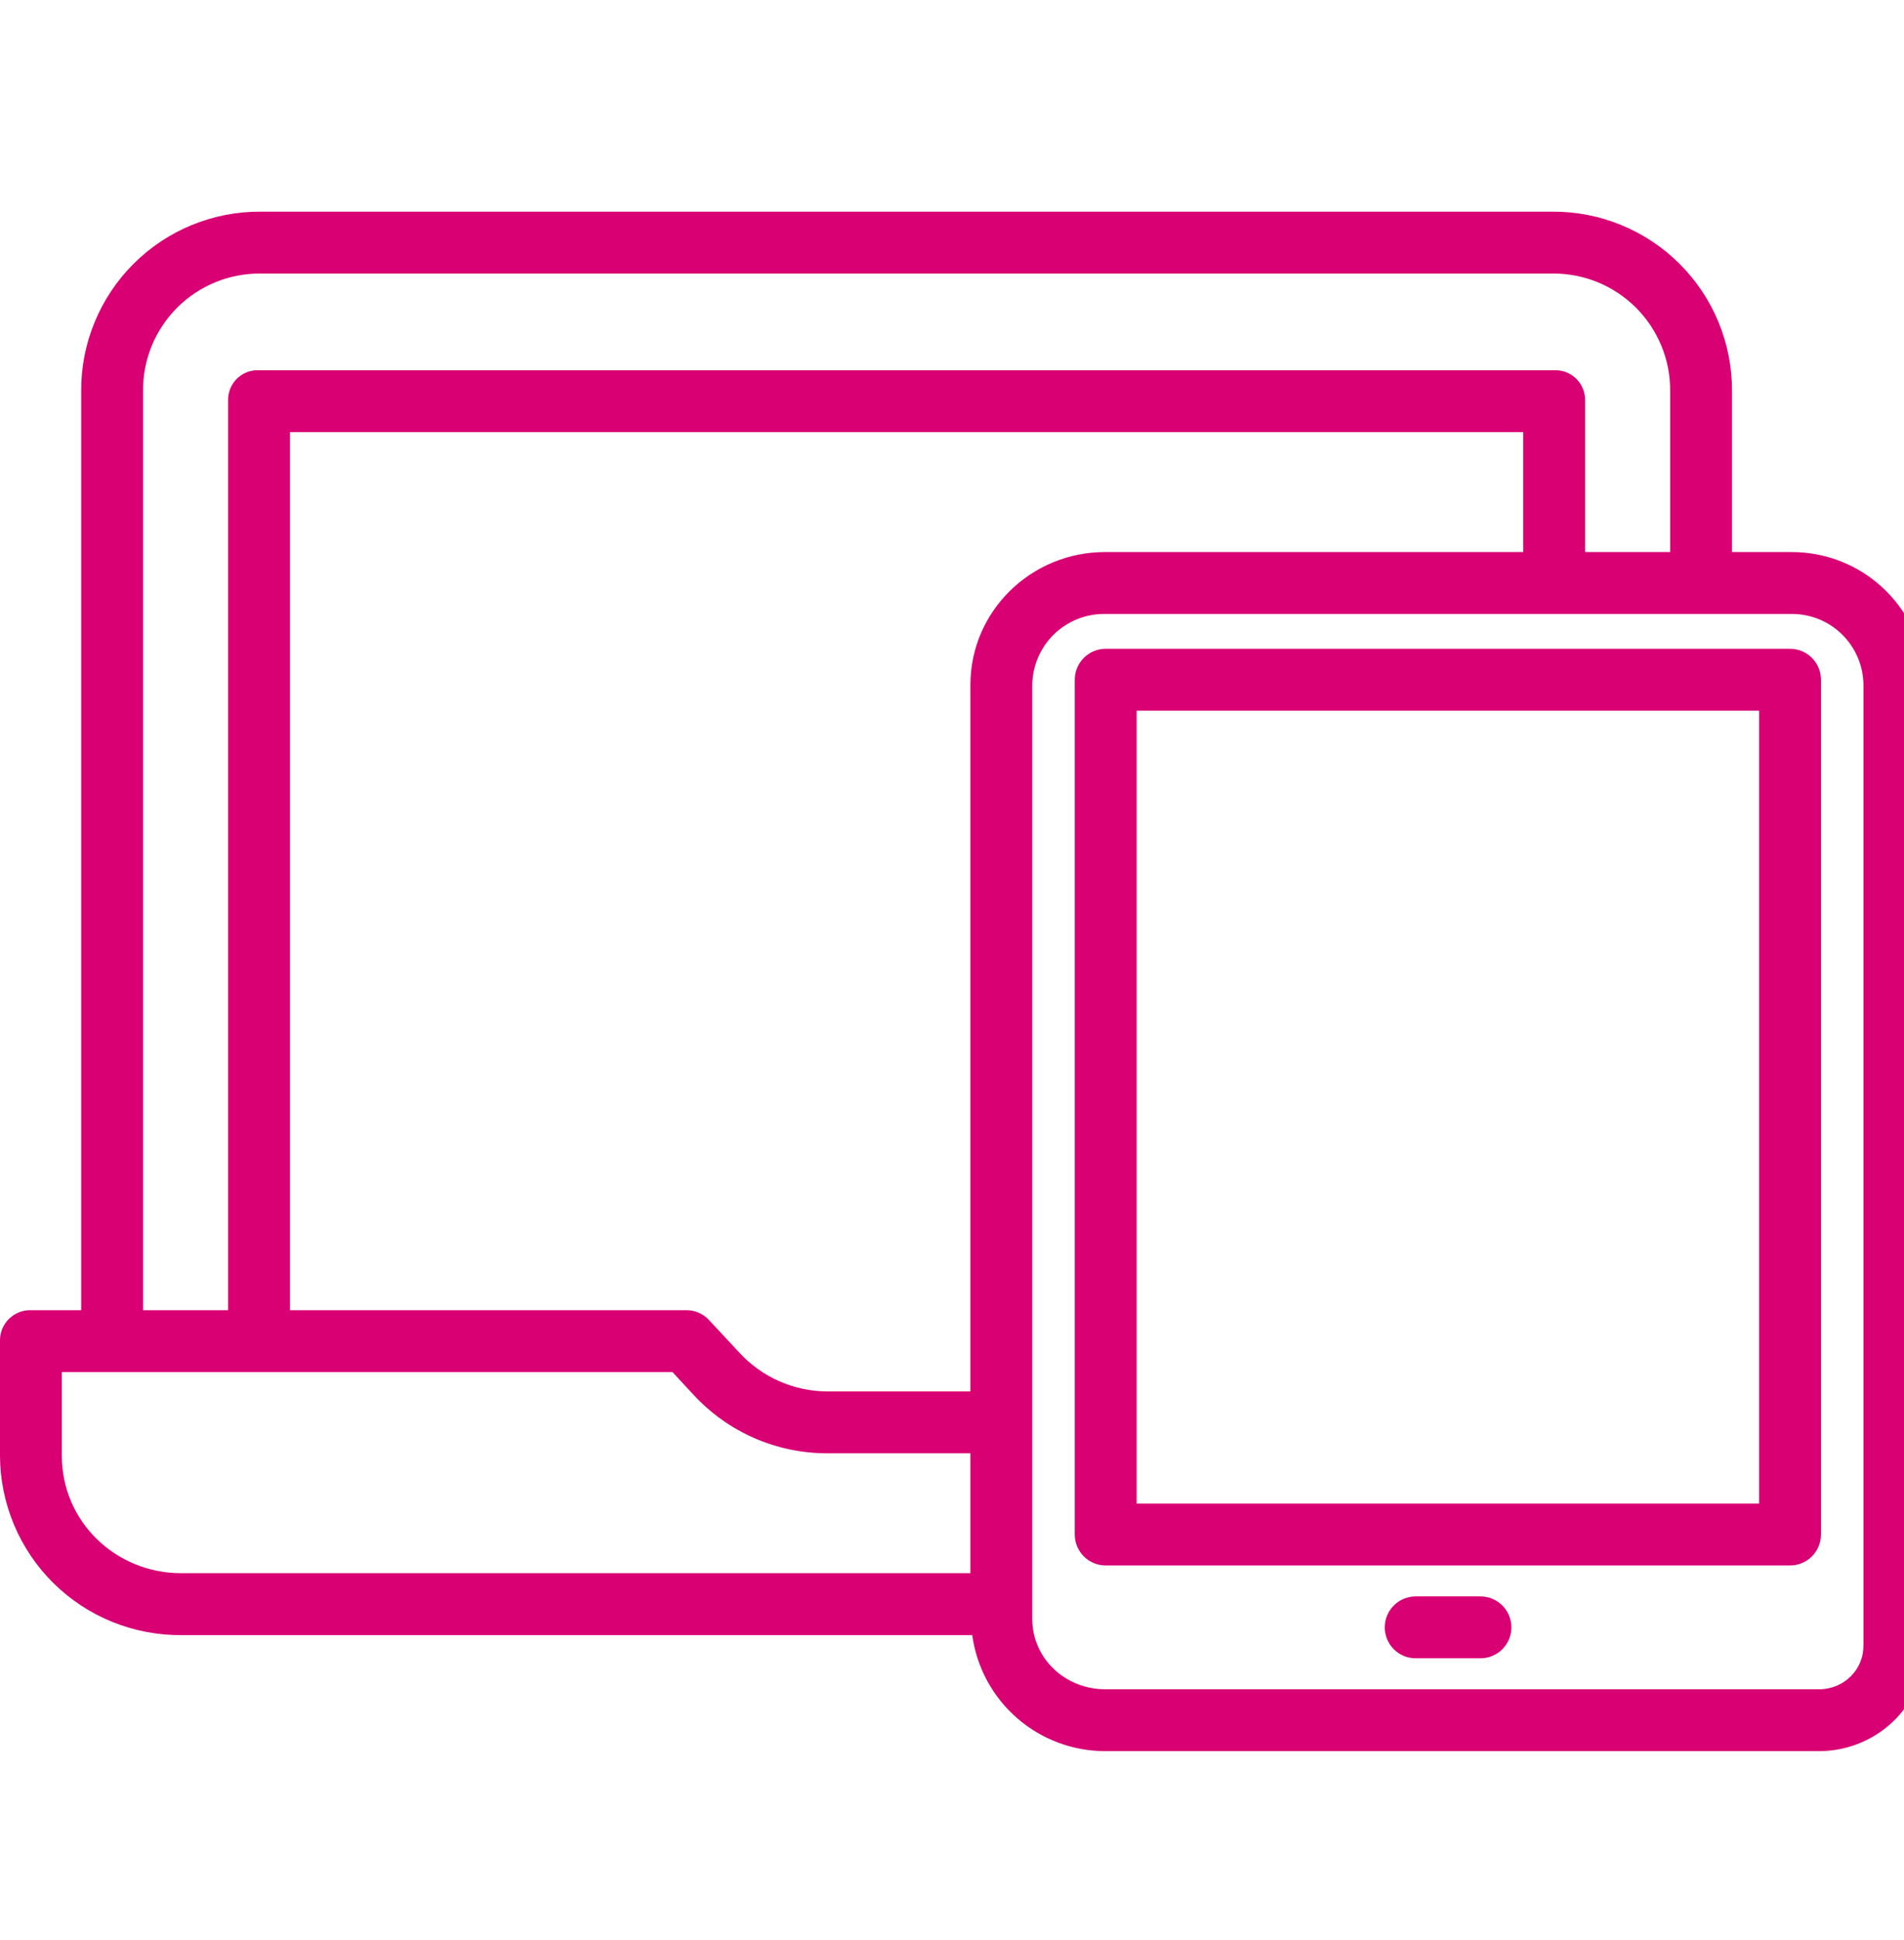<svg width="54" height="55" viewBox="0 0 54 55" fill="none" xmlns="http://www.w3.org/2000/svg">
<g id="vision 1" clip-path="url(#clip0_46_3391)">
<g id="Group">
<path id="Vector" d="M50.796 15.649H49.122V11.086C49.125 10.416 48.995 9.752 48.74 9.133C48.485 8.514 48.109 7.952 47.635 7.479C47.161 7.006 46.598 6.632 45.978 6.378C45.358 6.124 44.694 5.996 44.025 6H7.395C6.725 5.996 6.062 6.124 5.442 6.378C4.823 6.632 4.26 7.006 3.787 7.479C3.313 7.952 2.938 8.515 2.683 9.134C2.428 9.753 2.299 10.416 2.303 11.086V37.14H0.88C0.766 37.137 0.653 37.156 0.547 37.197C0.441 37.238 0.344 37.3 0.262 37.379C0.18 37.457 0.114 37.552 0.069 37.656C0.025 37.761 0.001 37.873 0 37.987V41.265C0.002 41.937 0.137 42.602 0.397 43.222C0.657 43.842 1.037 44.404 1.514 44.876C1.992 45.349 2.559 45.722 3.181 45.975C3.804 46.228 4.47 46.356 5.142 46.351H27.574C27.699 47.261 28.149 48.096 28.842 48.701C29.534 49.305 30.422 49.639 31.341 49.64H51.556C51.965 49.644 52.369 49.567 52.747 49.412C53.124 49.257 53.467 49.028 53.755 48.738C54.03 48.455 54.247 48.121 54.393 47.754C54.539 47.387 54.611 46.995 54.605 46.6V19.411C54.602 18.914 54.501 18.422 54.308 17.964C54.115 17.506 53.834 17.09 53.48 16.741C53.127 16.392 52.707 16.115 52.247 15.928C51.786 15.741 51.293 15.646 50.796 15.649ZM4.057 11.086C4.053 10.647 4.137 10.211 4.303 9.805C4.47 9.399 4.716 9.03 5.027 8.719C5.337 8.409 5.707 8.164 6.114 7.998C6.52 7.833 6.956 7.75 7.395 7.754H44.025C44.464 7.75 44.9 7.833 45.307 7.998C45.714 8.164 46.084 8.409 46.395 8.719C46.706 9.029 46.953 9.398 47.12 9.804C47.287 10.211 47.371 10.646 47.368 11.086V15.649H44.956V11.331C44.955 11.218 44.932 11.107 44.887 11.003C44.842 10.899 44.777 10.806 44.696 10.728C44.614 10.65 44.517 10.589 44.412 10.549C44.306 10.509 44.194 10.491 44.081 10.496H7.339C7.226 10.491 7.114 10.509 7.009 10.549C6.903 10.589 6.807 10.65 6.726 10.728C6.645 10.806 6.58 10.9 6.536 11.004C6.492 11.107 6.469 11.219 6.469 11.331V37.14H4.057V11.086ZM27.522 44.596H5.142C3.276 44.596 1.754 43.132 1.754 41.265V38.895H19.072L19.676 39.545C20.158 40.066 20.743 40.482 21.393 40.766C22.044 41.05 22.746 41.197 23.456 41.197H27.522V44.596ZM27.522 19.414V39.443H23.456C22.988 39.44 22.525 39.341 22.096 39.152C21.668 38.962 21.284 38.686 20.967 38.341L20.102 37.413C20.019 37.325 19.919 37.255 19.808 37.209C19.696 37.161 19.577 37.138 19.456 37.14H8.224V12.25H43.201V15.649H31.339C29.248 15.649 27.522 17.321 27.522 19.414ZM52.85 46.612C52.85 46.621 52.849 46.617 52.849 46.626C52.854 46.791 52.825 46.955 52.763 47.108C52.702 47.261 52.61 47.401 52.493 47.517C52.37 47.639 52.224 47.735 52.063 47.798C51.902 47.861 51.73 47.891 51.556 47.886H31.344C30.215 47.886 29.276 47.016 29.276 45.89V19.416C29.279 19.149 29.335 18.884 29.441 18.638C29.547 18.392 29.7 18.169 29.891 17.982C30.083 17.795 30.31 17.648 30.559 17.548C30.808 17.449 31.074 17.4 31.341 17.404H50.794C51.061 17.4 51.326 17.449 51.574 17.548C51.823 17.647 52.049 17.794 52.24 17.981C52.431 18.168 52.583 18.391 52.688 18.637C52.793 18.883 52.848 19.147 52.85 19.414V46.612Z" fill="#D80073"/>
<path id="Vector_2" d="M50.767 18.391H31.36C31.127 18.391 30.904 18.483 30.739 18.648C30.575 18.812 30.482 19.035 30.482 19.268V43.5C30.482 43.733 30.575 43.956 30.739 44.12C30.904 44.285 31.127 44.377 31.36 44.377H50.767C51 44.377 51.223 44.285 51.388 44.12C51.552 43.956 51.645 43.733 51.645 43.5V19.268C51.645 19.035 51.552 18.812 51.388 18.648C51.223 18.483 51 18.391 50.767 18.391ZM49.89 42.623H32.237V20.145H49.89V42.623Z" fill="#D80073"/>
<path id="Vector_3" d="M41.988 45.254H40.151C39.918 45.254 39.695 45.346 39.53 45.511C39.366 45.675 39.273 45.898 39.273 46.131C39.273 46.364 39.366 46.587 39.53 46.751C39.695 46.916 39.918 47.008 40.151 47.008H41.988C42.22 47.008 42.444 46.916 42.608 46.751C42.773 46.587 42.865 46.364 42.865 46.131C42.865 45.898 42.773 45.675 42.608 45.511C42.444 45.346 42.22 45.254 41.988 45.254Z" fill="#D80073"/>
</g>
</g>
<defs>
<clipPath id="clip0_46_3391">
<rect width="54" height="55" fill="white"/>
</clipPath>
</defs>
</svg>
